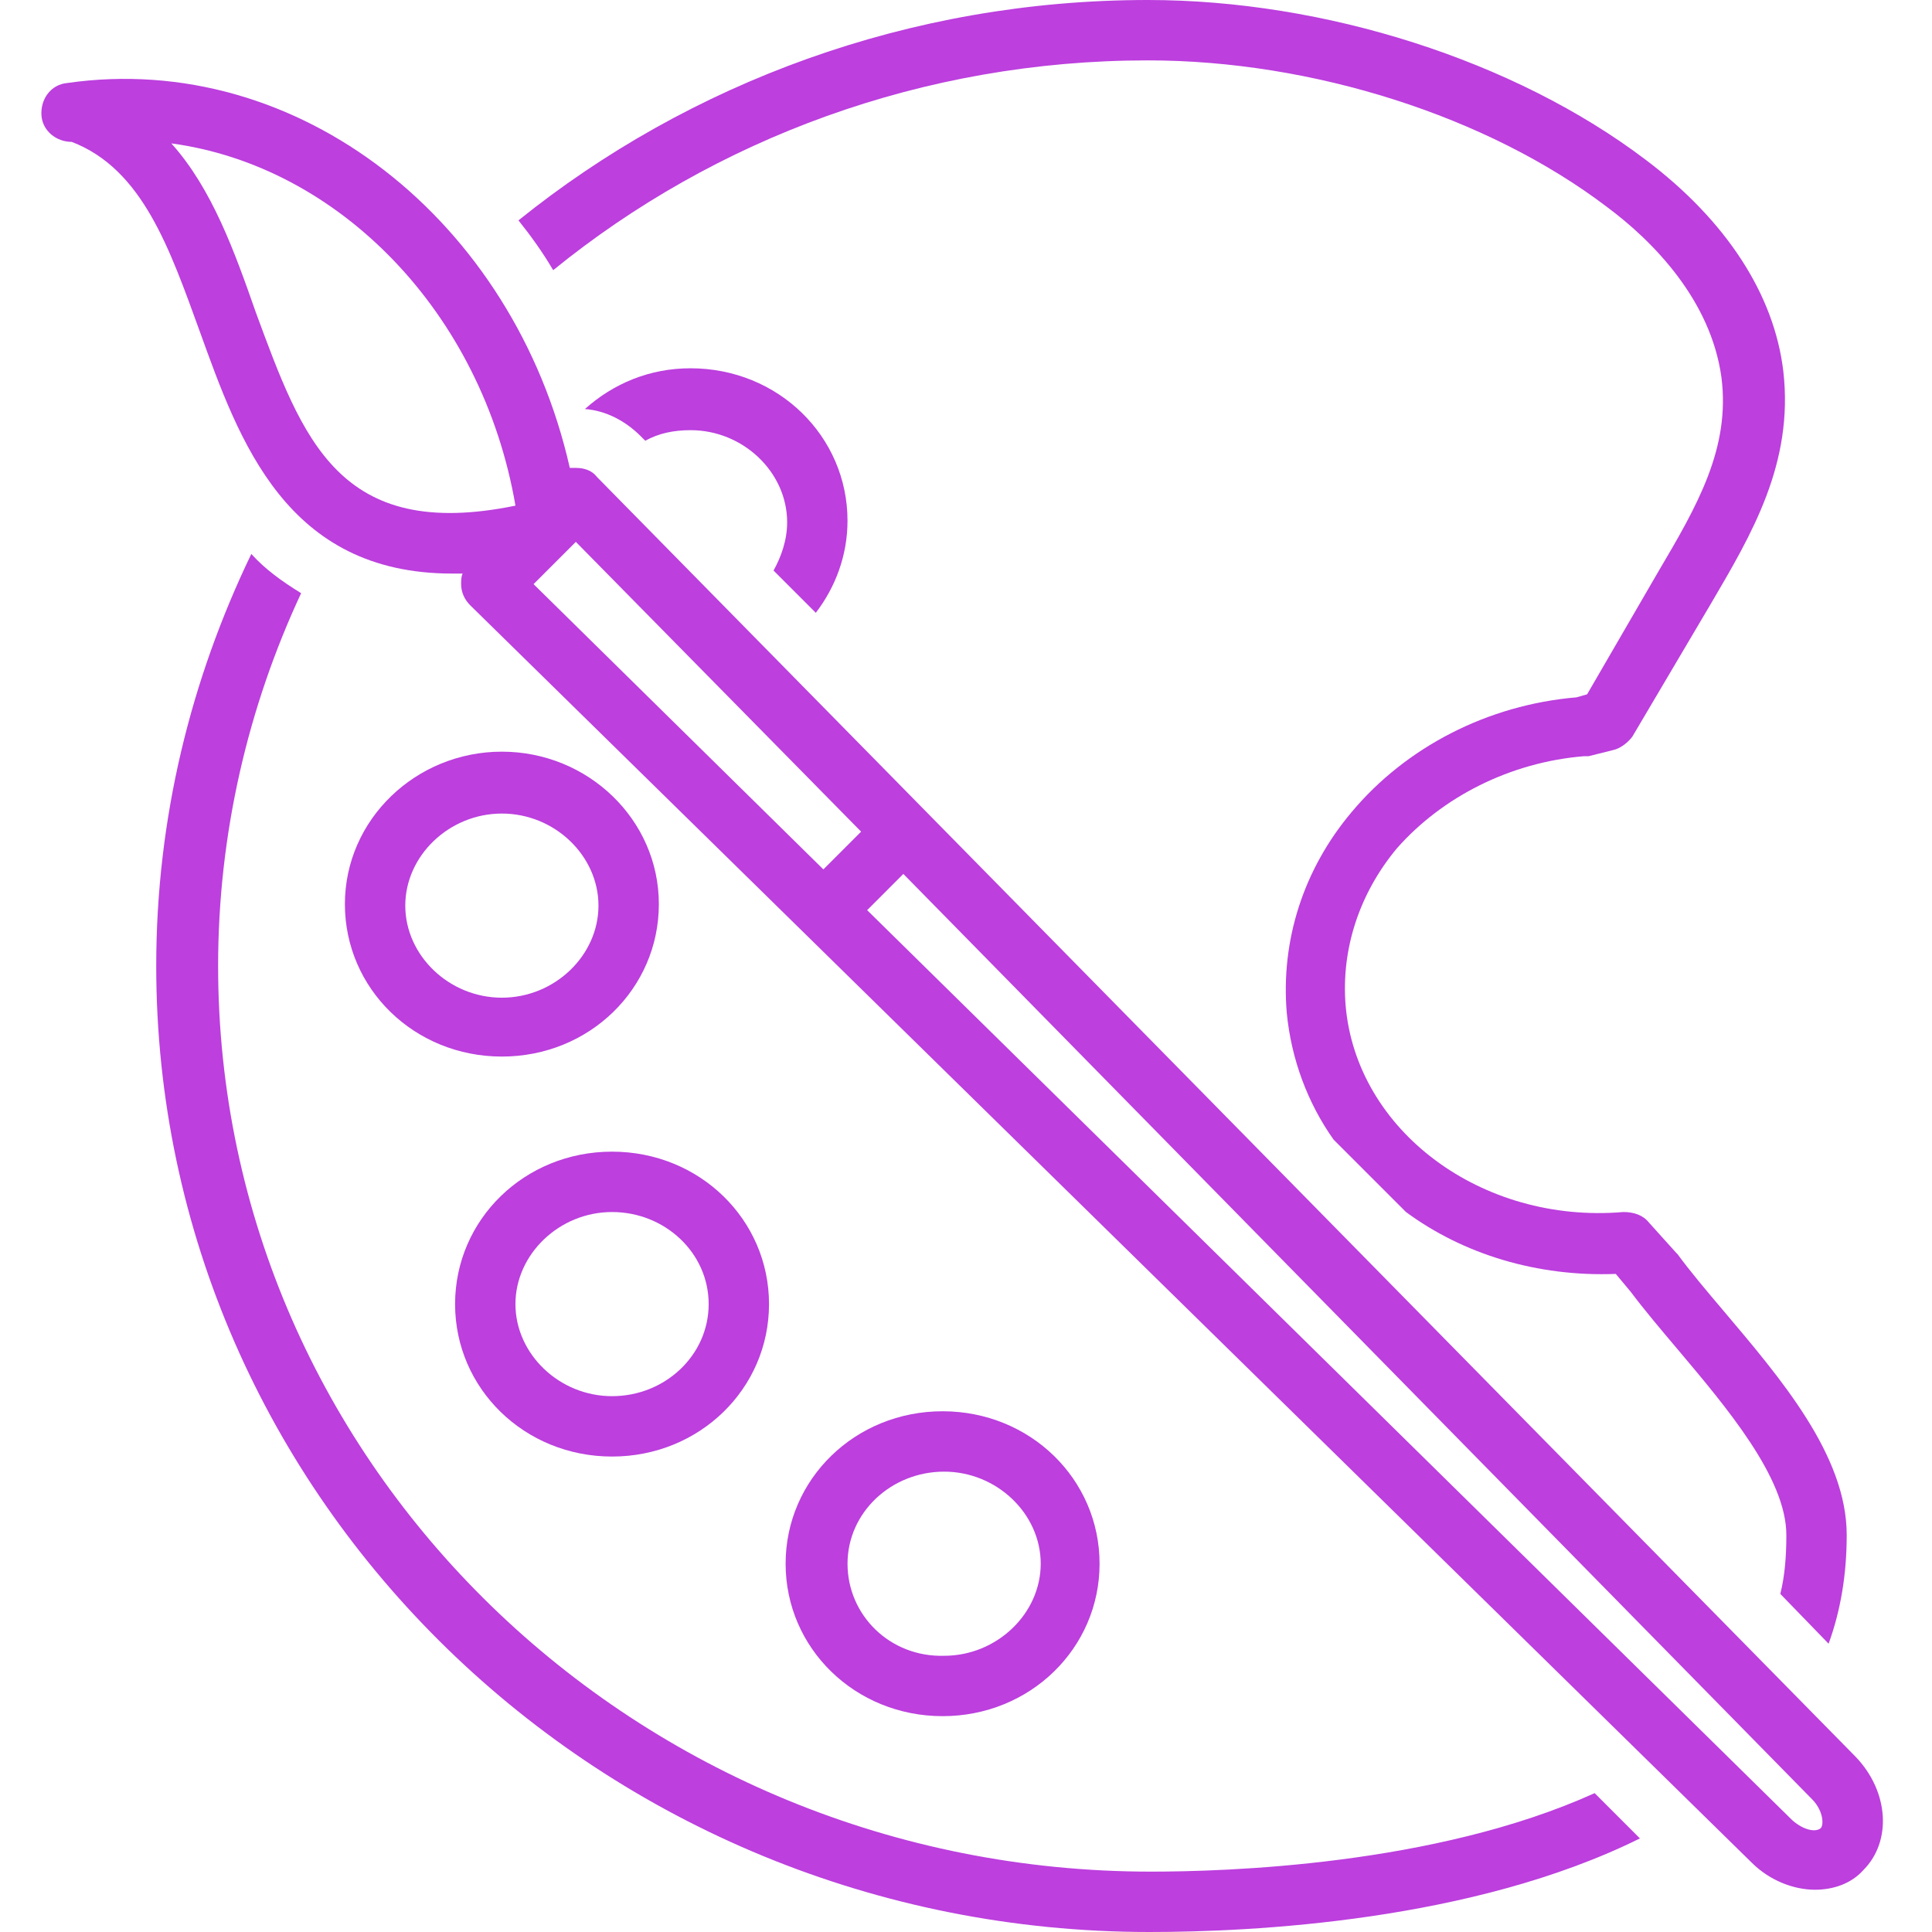 <svg xmlns="http://www.w3.org/2000/svg" xmlns:xlink="http://www.w3.org/1999/xlink" width="500" zoomAndPan="magnify" viewBox="0 0 375 375" height="500" preserveAspectRatio="xMidYMid meet" version="1.0"><path fill="#bc3fde" d="M 97.414 145.898 C 80.715 145.898 66.945 159.082 66.945 175.488 C 66.945 191.895 80.422 205.078 97.414 205.078 C 114.402 205.078 127.883 191.895 127.883 175.488 C 127.883 159.082 114.113 145.898 97.414 145.898 Z M 97.414 193.652 C 87.16 193.652 78.664 185.449 78.664 175.781 C 78.664 166.113 87.16 157.91 97.414 157.91 C 107.668 157.91 116.164 166.113 116.164 175.781 C 116.164 185.449 107.668 193.652 97.414 193.652 Z M 97.414 193.652 " fill-opacity="1" fill-rule="nonzero"/><path fill="#bc3fde" d="M 88.332 253.125 C 88.332 269.531 101.809 282.715 118.797 282.715 C 135.789 282.715 149.266 269.531 149.266 253.125 C 149.266 236.719 135.789 223.535 118.797 223.535 C 101.805 223.535 88.332 236.719 88.332 253.125 Z M 137.551 253.125 C 137.551 263.086 129.051 270.996 118.797 270.996 C 108.543 270.996 100.047 262.793 100.047 253.125 C 100.047 243.457 108.543 235.254 118.797 235.254 C 129.051 235.254 137.551 243.164 137.551 253.125 Z M 137.551 253.125 " fill-opacity="1" fill-rule="nonzero"/><path fill="#bc3fde" d="M 213.426 303.516 C 213.426 287.109 199.949 273.926 182.957 273.926 C 165.965 273.926 152.488 287.109 152.488 303.516 C 152.488 319.922 165.965 333.105 182.957 333.105 C 199.949 333.105 213.426 319.922 213.426 303.516 Z M 164.504 303.516 C 164.504 293.555 173 285.645 183.254 285.645 C 193.508 285.645 202.004 293.848 202.004 303.516 C 202.004 313.184 193.508 321.387 183.254 321.387 C 172.707 321.68 164.504 313.477 164.504 303.516 Z M 164.504 303.516 " fill-opacity="1" fill-rule="nonzero"/><path fill="#bc3fde" d="M 158.348 118.945 C 162.156 113.965 164.5 107.812 164.5 101.074 C 164.5 84.668 151.023 71.484 134.035 71.484 C 126.121 71.484 119.094 74.414 113.527 79.395 C 117.629 79.688 121.438 81.738 124.367 84.668 L 125.246 85.547 C 127.883 84.082 130.812 83.496 134.035 83.496 C 144.289 83.496 152.785 91.699 152.785 101.367 C 152.785 104.883 151.609 108.105 150.145 110.742 Z M 158.348 118.945 " fill-opacity="1" fill-rule="nonzero"/><path fill="#bc3fde" d="M 13.039 16.113 C 9.816 16.406 7.766 19.336 8.059 22.559 C 8.352 25.488 10.988 27.539 13.918 27.539 C 27.688 32.812 32.961 48.34 38.82 64.453 C 46.438 85.547 55.52 111.328 87.746 111.328 C 88.332 111.328 89.211 111.328 89.797 111.328 C 89.504 111.914 89.504 112.793 89.504 113.379 C 89.504 114.844 90.09 116.309 91.262 117.48 L 339.988 361.523 C 343.504 365.039 348.195 366.797 352.293 366.797 C 355.809 366.797 359.324 365.625 361.668 362.988 C 367.234 357.422 366.648 347.754 360.203 341.016 L 115.867 92.578 C 114.992 91.406 113.527 90.82 111.77 90.82 C 111.477 90.82 110.891 90.82 110.598 90.82 C 99.758 42.773 57.863 9.668 13.039 16.113 Z M 175.34 169.629 L 351.707 349.219 C 353.758 351.27 354.055 353.906 353.465 354.785 C 352.586 355.664 350.242 355.371 347.898 353.32 L 168.312 176.66 Z M 111.77 105.176 L 167.141 161.426 L 159.816 168.75 L 103.562 113.379 Z M 49.66 60.645 C 45.559 48.926 41.164 36.621 33.254 27.832 C 65.773 32.227 93.605 60.645 100.051 98.145 C 65.773 105.176 58.742 85.254 49.66 60.645 Z M 49.66 60.645 " fill-opacity="1" fill-rule="nonzero"/><path fill="#bc3fde" d="M 307.469 146.777 C 307.762 146.777 308.055 146.777 308.348 146.777 L 313.035 145.605 C 314.5 145.312 315.965 144.141 316.844 142.969 L 332.078 117.188 C 339.988 103.711 348.191 89.941 346.141 72.07 C 344.383 57.129 335.008 42.773 319.48 31.055 C 293.992 11.719 257.078 0 222.805 0 C 176.512 0 133.742 16.113 100.633 42.773 C 102.977 45.703 105.32 48.926 107.371 52.441 C 138.719 26.953 179.152 11.719 222.805 11.719 C 254.738 11.719 288.723 22.559 311.867 40.137 C 320.945 46.875 332.082 58.301 334.129 73.242 C 335.887 87.012 329.445 98.145 321.828 111.035 L 308.059 134.766 L 306.008 135.352 C 288.723 136.816 272.902 145.02 262.355 157.617 C 252.98 168.75 248.586 182.52 249.758 196.582 C 250.637 205.664 253.859 214.16 258.84 221.191 L 272.902 235.254 C 284.035 243.457 298.391 247.852 313.625 247.266 L 316.555 250.781 C 319.191 254.297 322.414 258.105 325.637 261.914 C 335.012 273.047 346.73 286.816 346.73 297.949 C 346.73 302.051 346.438 305.859 345.559 309.375 L 354.93 319.043 C 357.277 312.598 358.445 305.566 358.445 297.949 C 358.445 282.422 345.555 267.48 334.422 254.297 C 331.199 250.488 327.98 246.68 325.633 243.457 C 325.633 243.457 325.34 243.164 325.34 243.164 L 320.066 237.305 C 318.895 235.84 317.137 235.254 315.086 235.254 C 287.547 237.598 263.234 219.434 261.18 195.117 C 260.301 184.277 263.82 173.438 271.145 164.648 C 279.934 154.688 293.113 147.949 307.469 146.777 Z M 307.469 146.777 " fill-opacity="1" fill-rule="nonzero"/><path fill="#bc3fde" d="M 48.781 107.52 C 37.062 131.836 30.324 158.789 30.324 187.5 C 30.324 290.918 116.746 375 223.098 375 C 243.02 375 285.793 372.949 318.309 356.836 L 309.52 348.047 C 278.469 362.109 237.746 363.281 223.387 363.281 C 123.488 363.281 42.336 284.473 42.336 187.5 C 42.336 161.719 48.195 137.109 58.449 115.137 C 54.641 112.793 51.418 110.449 48.781 107.52 Z M 48.781 107.52 " fill-opacity="1" fill-rule="nonzero"/></svg>